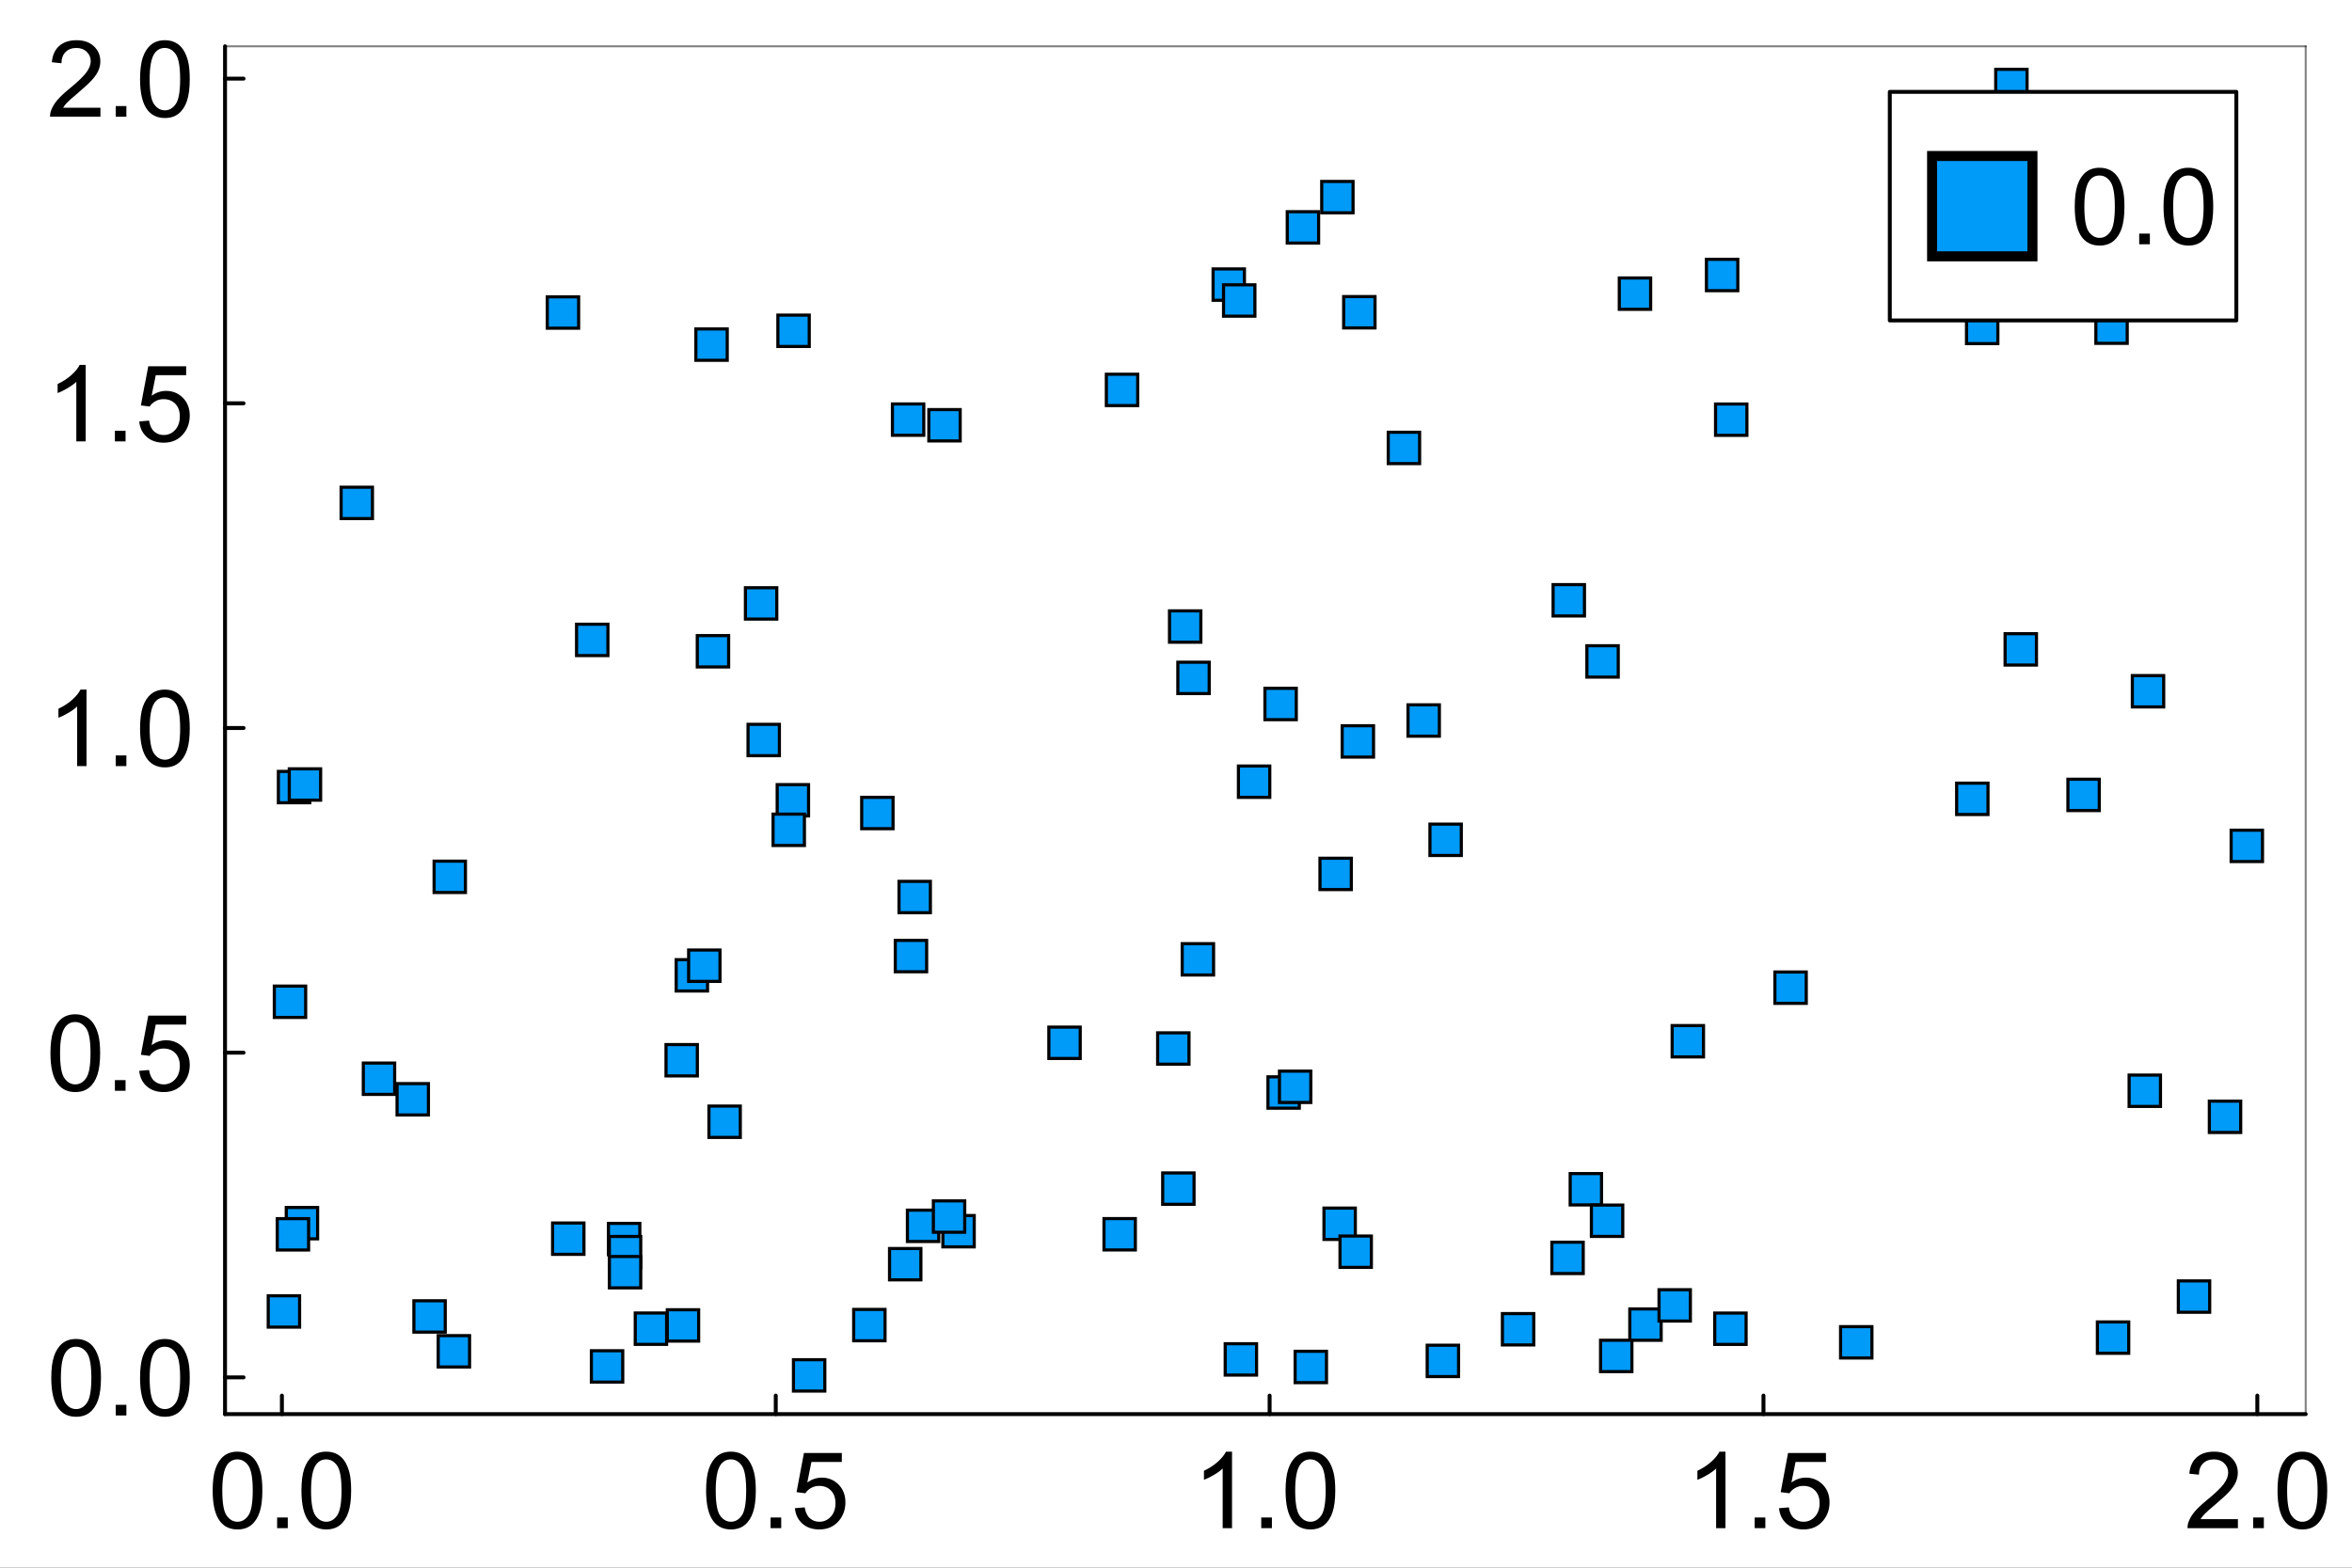 <?xml version="1.0" encoding="utf-8"?>
<svg xmlns="http://www.w3.org/2000/svg" xmlns:xlink="http://www.w3.org/1999/xlink" width="600" height="400" viewBox="0 0 2400 1600">
<rect x="0" y="0" width="2400" height="1600" fill="#333333" stroke="none"/>
<defs>
  <clipPath id="clip410">
    <rect x="0" y="0" width="2400" height="1600"/>
  </clipPath>
</defs>
<path clip-path="url(#clip410)" d="M0 1600 L2400 1600 L2400 8.88178e-14 L0 8.88178e-14  Z" fill="#ffffff" fill-rule="evenodd" fill-opacity="1"/>
<defs>
  <clipPath id="clip411">
    <rect x="480" y="0" width="1681" height="1600"/>
  </clipPath>
</defs>
<path clip-path="url(#clip410)" d="M229.623 1443.25 L2352.76 1443.25 L2352.76 47.244 L229.623 47.244  Z" fill="#ffffff" fill-rule="evenodd" fill-opacity="1"/>
<defs>
  <clipPath id="clip412">
    <rect x="229" y="47" width="2124" height="1397"/>
  </clipPath>
</defs>
<polyline clip-path="url(#clip410)" style="stroke:#000000; stroke-linecap:round; stroke-linejoin:round; stroke-width:4; stroke-opacity:1; fill:none" points="229.623,1443.25 2352.76,1443.25 "/>
<polyline clip-path="url(#clip410)" style="stroke:#000000; stroke-linecap:round; stroke-linejoin:round; stroke-width:2; stroke-opacity:0.5; fill:none" points="229.623,47.244 2352.76,47.244 "/>
<polyline clip-path="url(#clip410)" style="stroke:#000000; stroke-linecap:round; stroke-linejoin:round; stroke-width:4; stroke-opacity:1; fill:none" points="287.658,1443.25 287.658,1424.35 "/>
<polyline clip-path="url(#clip410)" style="stroke:#000000; stroke-linecap:round; stroke-linejoin:round; stroke-width:4; stroke-opacity:1; fill:none" points="791.592,1443.25 791.592,1424.35 "/>
<polyline clip-path="url(#clip410)" style="stroke:#000000; stroke-linecap:round; stroke-linejoin:round; stroke-width:4; stroke-opacity:1; fill:none" points="1295.53,1443.25 1295.53,1424.35 "/>
<polyline clip-path="url(#clip410)" style="stroke:#000000; stroke-linecap:round; stroke-linejoin:round; stroke-width:4; stroke-opacity:1; fill:none" points="1799.46,1443.25 1799.46,1424.35 "/>
<polyline clip-path="url(#clip410)" style="stroke:#000000; stroke-linecap:round; stroke-linejoin:round; stroke-width:4; stroke-opacity:1; fill:none" points="2303.39,1443.25 2303.39,1424.35 "/>
<path clip-path="url(#clip410)" d="M217.006 1521.3 Q217.006 1507.51 219.817 1499.13 Q222.681 1490.69 228.251 1486.13 Q233.873 1481.57 242.36 1481.57 Q248.619 1481.57 253.34 1484.12 Q258.061 1486.61 261.137 1491.38 Q264.213 1496.1 265.964 1502.95 Q267.714 1509.74 267.714 1521.3 Q267.714 1534.98 264.903 1543.42 Q262.092 1551.8 256.469 1556.41 Q250.9 1560.97 242.36 1560.97 Q231.115 1560.97 224.697 1552.91 Q217.006 1543.2 217.006 1521.3 M226.819 1521.3 Q226.819 1540.45 231.274 1546.81 Q235.783 1553.12 242.36 1553.12 Q248.937 1553.12 253.393 1546.76 Q257.901 1540.39 257.901 1521.3 Q257.901 1502.1 253.393 1495.78 Q248.937 1489.47 242.254 1489.47 Q235.677 1489.47 231.752 1495.04 Q226.819 1502.15 226.819 1521.3 Z" fill="#000000" fill-rule="nonzero" fill-opacity="1" /><path clip-path="url(#clip410)" d="M282.778 1559.65 L282.778 1548.77 L293.652 1548.77 L293.652 1559.65 L282.778 1559.65 Z" fill="#000000" fill-rule="nonzero" fill-opacity="1" /><path clip-path="url(#clip410)" d="M307.602 1521.3 Q307.602 1507.51 310.413 1499.13 Q313.278 1490.69 318.847 1486.13 Q324.47 1481.57 332.956 1481.57 Q339.215 1481.57 343.936 1484.12 Q348.657 1486.61 351.733 1491.38 Q354.81 1496.1 356.56 1502.95 Q358.31 1509.74 358.31 1521.3 Q358.31 1534.98 355.499 1543.42 Q352.688 1551.8 347.066 1556.41 Q341.496 1560.97 332.956 1560.97 Q321.711 1560.97 315.293 1552.91 Q307.602 1543.2 307.602 1521.3 M317.415 1521.3 Q317.415 1540.45 321.87 1546.81 Q326.379 1553.12 332.956 1553.12 Q339.534 1553.12 343.989 1546.76 Q348.498 1540.39 348.498 1521.3 Q348.498 1502.1 343.989 1495.78 Q339.534 1489.47 332.85 1489.47 Q326.273 1489.47 322.348 1495.04 Q317.415 1502.15 317.415 1521.3 Z" fill="#000000" fill-rule="nonzero" fill-opacity="1" /><path clip-path="url(#clip410)" d="M720.515 1521.3 Q720.515 1507.51 723.326 1499.13 Q726.191 1490.69 731.76 1486.13 Q737.383 1481.57 745.869 1481.57 Q752.128 1481.57 756.849 1484.12 Q761.57 1486.61 764.646 1491.38 Q767.723 1496.1 769.473 1502.95 Q771.224 1509.74 771.224 1521.3 Q771.224 1534.98 768.412 1543.42 Q765.601 1551.8 759.979 1556.41 Q754.409 1560.97 745.869 1560.97 Q734.624 1560.97 728.206 1552.91 Q720.515 1543.2 720.515 1521.3 M730.328 1521.3 Q730.328 1540.45 734.783 1546.81 Q739.292 1553.12 745.869 1553.12 Q752.447 1553.12 756.902 1546.76 Q761.411 1540.39 761.411 1521.3 Q761.411 1502.1 756.902 1495.78 Q752.447 1489.47 745.763 1489.47 Q739.186 1489.47 735.261 1495.04 Q730.328 1502.15 730.328 1521.3 Z" fill="#000000" fill-rule="nonzero" fill-opacity="1" /><path clip-path="url(#clip410)" d="M786.288 1559.65 L786.288 1548.77 L797.161 1548.77 L797.161 1559.65 L786.288 1559.65 Z" fill="#000000" fill-rule="nonzero" fill-opacity="1" /><path clip-path="url(#clip410)" d="M811.111 1539.28 L821.136 1538.43 Q822.25 1545.75 826.281 1549.46 Q830.366 1553.12 836.094 1553.12 Q842.99 1553.12 847.764 1547.93 Q852.537 1542.73 852.537 1534.13 Q852.537 1525.97 847.923 1521.25 Q843.361 1516.52 835.935 1516.52 Q831.32 1516.52 827.607 1518.65 Q823.895 1520.71 821.773 1524.06 L812.809 1522.89 L820.341 1482.95 L859.008 1482.95 L859.008 1492.07 L827.979 1492.07 L823.788 1512.97 Q830.79 1508.09 838.481 1508.09 Q848.665 1508.09 855.667 1515.15 Q862.668 1522.2 862.668 1533.29 Q862.668 1543.84 856.516 1551.53 Q849.037 1560.97 836.094 1560.97 Q825.486 1560.97 818.749 1555.03 Q812.066 1549.09 811.111 1539.28 Z" fill="#000000" fill-rule="nonzero" fill-opacity="1" /><path clip-path="url(#clip410)" d="M1257.18 1559.65 L1247.63 1559.65 L1247.63 1498.81 Q1244.18 1502.1 1238.56 1505.39 Q1232.99 1508.67 1228.53 1510.32 L1228.53 1501.09 Q1236.54 1497.32 1242.54 1491.97 Q1248.53 1486.61 1251.02 1481.57 L1257.18 1481.57 L1257.18 1559.65 Z" fill="#000000" fill-rule="nonzero" fill-opacity="1" /><path clip-path="url(#clip410)" d="M1286.99 1559.65 L1286.99 1548.77 L1297.86 1548.77 L1297.86 1559.65 L1286.99 1559.65 Z" fill="#000000" fill-rule="nonzero" fill-opacity="1" /><path clip-path="url(#clip410)" d="M1311.81 1521.3 Q1311.81 1507.51 1314.62 1499.13 Q1317.48 1490.69 1323.05 1486.13 Q1328.68 1481.57 1337.16 1481.57 Q1343.42 1481.57 1348.14 1484.12 Q1352.86 1486.61 1355.94 1491.38 Q1359.02 1496.1 1360.77 1502.95 Q1362.52 1509.74 1362.52 1521.3 Q1362.52 1534.98 1359.71 1543.42 Q1356.9 1551.8 1351.27 1556.41 Q1345.7 1560.97 1337.16 1560.97 Q1325.92 1560.97 1319.5 1552.91 Q1311.81 1543.2 1311.81 1521.3 M1321.62 1521.3 Q1321.62 1540.45 1326.08 1546.81 Q1330.59 1553.12 1337.16 1553.12 Q1343.74 1553.12 1348.2 1546.76 Q1352.7 1540.39 1352.7 1521.3 Q1352.7 1502.1 1348.2 1495.78 Q1343.74 1489.47 1337.06 1489.47 Q1330.48 1489.47 1326.56 1495.04 Q1321.62 1502.15 1321.62 1521.3 Z" fill="#000000" fill-rule="nonzero" fill-opacity="1" /><path clip-path="url(#clip410)" d="M1760.68 1559.65 L1751.14 1559.65 L1751.14 1498.81 Q1747.69 1502.1 1742.07 1505.39 Q1736.5 1508.67 1732.04 1510.32 L1732.04 1501.09 Q1740.05 1497.32 1746.05 1491.97 Q1752.04 1486.61 1754.53 1481.57 L1760.68 1481.57 L1760.68 1559.65 Z" fill="#000000" fill-rule="nonzero" fill-opacity="1" /><path clip-path="url(#clip410)" d="M1790.49 1559.65 L1790.49 1548.77 L1801.37 1548.77 L1801.37 1559.65 L1790.49 1559.65 Z" fill="#000000" fill-rule="nonzero" fill-opacity="1" /><path clip-path="url(#clip410)" d="M1815.32 1539.28 L1825.34 1538.43 Q1826.46 1545.75 1830.49 1549.46 Q1834.57 1553.12 1840.3 1553.12 Q1847.2 1553.12 1851.97 1547.93 Q1856.74 1542.73 1856.74 1534.13 Q1856.74 1525.97 1852.13 1521.25 Q1847.57 1516.52 1840.14 1516.52 Q1835.53 1516.52 1831.81 1518.65 Q1828.1 1520.71 1825.98 1524.06 L1817.02 1522.89 L1824.55 1482.95 L1863.22 1482.95 L1863.22 1492.07 L1832.19 1492.07 L1828 1512.97 Q1835 1508.09 1842.69 1508.09 Q1852.87 1508.09 1859.87 1515.15 Q1866.88 1522.2 1866.88 1533.29 Q1866.88 1543.84 1860.72 1551.53 Q1853.24 1560.97 1840.3 1560.97 Q1829.69 1560.97 1822.96 1555.03 Q1816.27 1549.09 1815.32 1539.28 Z" fill="#000000" fill-rule="nonzero" fill-opacity="1" /><path clip-path="url(#clip410)" d="M2283.58 1550.47 L2283.58 1559.65 L2232.18 1559.65 Q2232.08 1556.2 2233.3 1553.02 Q2235.26 1547.77 2239.56 1542.67 Q2243.91 1537.58 2252.07 1530.9 Q2264.75 1520.5 2269.21 1514.46 Q2273.66 1508.36 2273.66 1502.95 Q2273.66 1497.27 2269.58 1493.4 Q2265.55 1489.47 2259.02 1489.47 Q2252.13 1489.47 2247.99 1493.61 Q2243.85 1497.75 2243.8 1505.07 L2233.99 1504.06 Q2234.99 1493.08 2241.57 1487.35 Q2248.15 1481.57 2259.23 1481.57 Q2270.43 1481.57 2276.95 1487.78 Q2283.48 1493.98 2283.48 1503.16 Q2283.48 1507.83 2281.57 1512.33 Q2279.66 1516.84 2275.2 1521.83 Q2270.8 1526.81 2260.51 1535.51 Q2251.91 1542.73 2249.47 1545.33 Q2247.04 1547.87 2245.44 1550.47 L2283.58 1550.47 Z" fill="#000000" fill-rule="nonzero" fill-opacity="1" /><path clip-path="url(#clip410)" d="M2299.18 1559.65 L2299.18 1548.77 L2310.05 1548.77 L2310.05 1559.65 L2299.18 1559.65 Z" fill="#000000" fill-rule="nonzero" fill-opacity="1" /><path clip-path="url(#clip410)" d="M2324 1521.3 Q2324 1507.51 2326.81 1499.13 Q2329.67 1490.69 2335.24 1486.13 Q2340.87 1481.57 2349.35 1481.57 Q2355.61 1481.57 2360.33 1484.12 Q2365.05 1486.61 2368.13 1491.38 Q2371.21 1496.1 2372.96 1502.95 Q2374.71 1509.74 2374.71 1521.3 Q2374.71 1534.98 2371.9 1543.42 Q2369.09 1551.8 2363.46 1556.41 Q2357.89 1560.97 2349.35 1560.97 Q2338.11 1560.97 2331.69 1552.91 Q2324 1543.2 2324 1521.3 M2333.81 1521.3 Q2333.81 1540.45 2338.27 1546.81 Q2342.78 1553.12 2349.35 1553.12 Q2355.93 1553.12 2360.39 1546.76 Q2364.9 1540.39 2364.9 1521.3 Q2364.9 1502.1 2360.39 1495.78 Q2355.93 1489.47 2349.25 1489.47 Q2342.67 1489.47 2338.75 1495.04 Q2333.81 1502.15 2333.81 1521.3 Z" fill="#000000" fill-rule="nonzero" fill-opacity="1" /><polyline clip-path="url(#clip410)" style="stroke:#000000; stroke-linecap:round; stroke-linejoin:round; stroke-width:4; stroke-opacity:1; fill:none" points="229.623,1443.25 229.623,47.244 "/>
<polyline clip-path="url(#clip410)" style="stroke:#000000; stroke-linecap:round; stroke-linejoin:round; stroke-width:2; stroke-opacity:0.5; fill:none" points="2352.76,1443.25 2352.76,47.244 "/>
<polyline clip-path="url(#clip410)" style="stroke:#000000; stroke-linecap:round; stroke-linejoin:round; stroke-width:4; stroke-opacity:1; fill:none" points="229.623,1405.76 248.52,1405.76 "/>
<polyline clip-path="url(#clip410)" style="stroke:#000000; stroke-linecap:round; stroke-linejoin:round; stroke-width:4; stroke-opacity:1; fill:none" points="229.623,1074.38 248.52,1074.38 "/>
<polyline clip-path="url(#clip410)" style="stroke:#000000; stroke-linecap:round; stroke-linejoin:round; stroke-width:4; stroke-opacity:1; fill:none" points="229.623,743.005 248.52,743.005 "/>
<polyline clip-path="url(#clip410)" style="stroke:#000000; stroke-linecap:round; stroke-linejoin:round; stroke-width:4; stroke-opacity:1; fill:none" points="229.623,411.626 248.52,411.626 "/>
<polyline clip-path="url(#clip410)" style="stroke:#000000; stroke-linecap:round; stroke-linejoin:round; stroke-width:4; stroke-opacity:1; fill:none" points="229.623,80.247 248.52,80.247 "/>
<path clip-path="url(#clip410)" d="M52.318 1406.29 Q52.318 1392.5 55.129 1384.12 Q57.994 1375.69 63.563 1371.13 Q69.186 1366.57 77.672 1366.57 Q83.931 1366.57 88.652 1369.11 Q93.373 1371.6 96.449 1376.38 Q99.526 1381.1 101.276 1387.94 Q103.027 1394.73 103.027 1406.29 Q103.027 1419.98 100.215 1428.41 Q97.404 1436.79 91.782 1441.41 Q86.212 1445.97 77.672 1445.97 Q66.427 1445.97 60.009 1437.91 Q52.318 1428.2 52.318 1406.29 M62.131 1406.29 Q62.131 1425.44 66.587 1431.81 Q71.095 1438.12 77.672 1438.12 Q84.25 1438.12 88.705 1431.75 Q93.214 1425.39 93.214 1406.29 Q93.214 1387.09 88.705 1380.78 Q84.25 1374.47 77.566 1374.47 Q70.989 1374.47 67.064 1380.04 Q62.131 1387.15 62.131 1406.29 Z" fill="#000000" fill-rule="nonzero" fill-opacity="1" /><path clip-path="url(#clip410)" d="M118.091 1444.64 L118.091 1433.77 L128.964 1433.77 L128.964 1444.64 L118.091 1444.64 Z" fill="#000000" fill-rule="nonzero" fill-opacity="1" /><path clip-path="url(#clip410)" d="M142.914 1406.29 Q142.914 1392.5 145.726 1384.12 Q148.59 1375.69 154.159 1371.13 Q159.782 1366.57 168.269 1366.57 Q174.528 1366.57 179.248 1369.11 Q183.969 1371.6 187.046 1376.38 Q190.122 1381.1 191.872 1387.94 Q193.623 1394.73 193.623 1406.29 Q193.623 1419.98 190.812 1428.41 Q188 1436.79 182.378 1441.41 Q176.808 1445.97 168.269 1445.97 Q157.024 1445.97 150.606 1437.91 Q142.914 1428.2 142.914 1406.29 M152.727 1406.29 Q152.727 1425.44 157.183 1431.81 Q161.691 1438.12 168.269 1438.12 Q174.846 1438.12 179.301 1431.75 Q183.81 1425.39 183.81 1406.29 Q183.81 1387.09 179.301 1380.78 Q174.846 1374.47 168.163 1374.47 Q161.585 1374.47 157.66 1380.04 Q152.727 1387.15 152.727 1406.29 Z" fill="#000000" fill-rule="nonzero" fill-opacity="1" /><path clip-path="url(#clip410)" d="M51.469 1074.91 Q51.469 1061.12 54.281 1052.74 Q57.145 1044.31 62.715 1039.75 Q68.337 1035.19 76.824 1035.19 Q83.083 1035.19 87.803 1037.73 Q92.524 1040.22 95.601 1045 Q98.677 1049.72 100.428 1056.56 Q102.178 1063.35 102.178 1074.91 Q102.178 1088.6 99.367 1097.03 Q96.555 1105.41 90.933 1110.03 Q85.364 1114.59 76.824 1114.59 Q65.579 1114.59 59.161 1106.53 Q51.469 1096.82 51.469 1074.91 M61.282 1074.91 Q61.282 1094.06 65.738 1100.43 Q70.246 1106.74 76.824 1106.74 Q83.401 1106.74 87.856 1100.37 Q92.365 1094.01 92.365 1074.91 Q92.365 1055.71 87.856 1049.4 Q83.401 1043.09 76.718 1043.09 Q70.14 1043.09 66.215 1048.66 Q61.282 1055.77 61.282 1074.91 Z" fill="#000000" fill-rule="nonzero" fill-opacity="1" /><path clip-path="url(#clip410)" d="M117.242 1113.26 L117.242 1102.39 L128.116 1102.39 L128.116 1113.26 L117.242 1113.26 Z" fill="#000000" fill-rule="nonzero" fill-opacity="1" /><path clip-path="url(#clip410)" d="M142.066 1092.9 L152.091 1092.05 Q153.205 1099.37 157.236 1103.08 Q161.32 1106.74 167.049 1106.74 Q173.944 1106.74 178.718 1101.54 Q183.492 1096.34 183.492 1087.75 Q183.492 1079.58 178.877 1074.86 Q174.315 1070.14 166.89 1070.14 Q162.275 1070.14 158.562 1072.26 Q154.849 1074.33 152.727 1077.67 L143.763 1076.51 L151.295 1036.57 L189.963 1036.57 L189.963 1045.69 L158.933 1045.69 L154.743 1066.59 Q161.744 1061.71 169.436 1061.71 Q179.62 1061.71 186.621 1068.76 Q193.623 1075.82 193.623 1086.9 Q193.623 1097.46 187.47 1105.15 Q179.991 1114.59 167.049 1114.59 Q156.44 1114.59 149.704 1108.65 Q143.021 1102.71 142.066 1092.9 Z" fill="#000000" fill-rule="nonzero" fill-opacity="1" /><path clip-path="url(#clip410)" d="M88.281 781.885 L78.733 781.885 L78.733 721.046 Q75.285 724.334 69.663 727.623 Q64.094 730.911 59.638 732.556 L59.638 723.326 Q67.647 719.56 73.641 714.203 Q79.635 708.846 82.128 703.807 L88.281 703.807 L88.281 781.885 Z" fill="#000000" fill-rule="nonzero" fill-opacity="1" /><path clip-path="url(#clip410)" d="M118.091 781.885 L118.091 771.011 L128.964 771.011 L128.964 781.885 L118.091 781.885 Z" fill="#000000" fill-rule="nonzero" fill-opacity="1" /><path clip-path="url(#clip410)" d="M142.914 743.535 Q142.914 729.744 145.726 721.364 Q148.59 712.93 154.159 708.368 Q159.782 703.807 168.269 703.807 Q174.528 703.807 179.248 706.353 Q183.969 708.846 187.046 713.62 Q190.122 718.34 191.872 725.183 Q193.623 731.972 193.623 743.535 Q193.623 757.22 190.812 765.654 Q188 774.035 182.378 778.649 Q176.808 783.211 168.269 783.211 Q157.024 783.211 150.606 775.149 Q142.914 765.442 142.914 743.535 M152.727 743.535 Q152.727 762.684 157.183 769.049 Q161.691 775.361 168.269 775.361 Q174.846 775.361 179.301 768.996 Q183.81 762.631 183.81 743.535 Q183.81 724.334 179.301 718.022 Q174.846 711.71 168.163 711.71 Q161.585 711.71 157.66 717.28 Q152.727 724.387 152.727 743.535 Z" fill="#000000" fill-rule="nonzero" fill-opacity="1" /><path clip-path="url(#clip410)" d="M87.432 450.506 L77.885 450.506 L77.885 389.666 Q74.437 392.955 68.814 396.244 Q63.245 399.532 58.789 401.176 L58.789 391.947 Q66.799 388.181 72.793 382.824 Q78.786 377.467 81.279 372.428 L87.432 372.428 L87.432 450.506 Z" fill="#000000" fill-rule="nonzero" fill-opacity="1" /><path clip-path="url(#clip410)" d="M117.242 450.506 L117.242 439.632 L128.116 439.632 L128.116 450.506 L117.242 450.506 Z" fill="#000000" fill-rule="nonzero" fill-opacity="1" /><path clip-path="url(#clip410)" d="M142.066 430.138 L152.091 429.289 Q153.205 436.609 157.236 440.322 Q161.32 443.982 167.049 443.982 Q173.944 443.982 178.718 438.783 Q183.492 433.585 183.492 424.992 Q183.492 416.824 178.877 412.103 Q174.315 407.382 166.89 407.382 Q162.275 407.382 158.562 409.504 Q154.849 411.573 152.727 414.914 L143.763 413.748 L151.295 373.807 L189.963 373.807 L189.963 382.93 L158.933 382.93 L154.743 403.829 Q161.744 398.949 169.436 398.949 Q179.62 398.949 186.621 406.003 Q193.623 413.058 193.623 424.144 Q193.623 434.699 187.47 442.39 Q179.991 451.832 167.049 451.832 Q156.44 451.832 149.704 445.891 Q143.021 439.95 142.066 430.138 Z" fill="#000000" fill-rule="nonzero" fill-opacity="1" /><path clip-path="url(#clip410)" d="M102.496 109.95 L102.496 119.127 L51.098 119.127 Q50.992 115.679 52.212 112.496 Q54.175 107.245 58.471 102.153 Q62.821 97.061 70.989 90.378 Q83.666 79.981 88.122 73.935 Q92.577 67.835 92.577 62.424 Q92.577 56.749 88.493 52.877 Q84.462 48.952 77.938 48.952 Q71.042 48.952 66.905 53.089 Q62.767 57.226 62.715 64.546 L52.902 63.538 Q53.91 52.559 60.487 46.83 Q67.064 41.048 78.15 41.048 Q89.342 41.048 95.866 47.254 Q102.39 53.46 102.39 62.637 Q102.39 67.304 100.481 71.813 Q98.571 76.322 94.115 81.308 Q89.713 86.293 79.423 94.992 Q70.83 102.206 68.39 104.805 Q65.95 107.351 64.359 109.95 L102.496 109.95 Z" fill="#000000" fill-rule="nonzero" fill-opacity="1" /><path clip-path="url(#clip410)" d="M118.091 119.127 L118.091 108.253 L128.964 108.253 L128.964 119.127 L118.091 119.127 Z" fill="#000000" fill-rule="nonzero" fill-opacity="1" /><path clip-path="url(#clip410)" d="M142.914 80.777 Q142.914 66.986 145.726 58.605 Q148.59 50.172 154.159 45.61 Q159.782 41.048 168.269 41.048 Q174.528 41.048 179.248 43.594 Q183.969 46.087 187.046 50.861 Q190.122 55.582 191.872 62.424 Q193.623 69.214 193.623 80.777 Q193.623 94.462 190.812 102.896 Q188 111.276 182.378 115.891 Q176.808 120.453 168.269 120.453 Q157.024 120.453 150.606 112.39 Q142.914 102.683 142.914 80.777 M152.727 80.777 Q152.727 99.925 157.183 106.29 Q161.691 112.602 168.269 112.602 Q174.846 112.602 179.301 106.237 Q183.81 99.872 183.81 80.777 Q183.81 61.576 179.301 55.264 Q174.846 48.952 168.163 48.952 Q161.585 48.952 157.66 54.521 Q152.727 61.629 152.727 80.777 Z" fill="#000000" fill-rule="nonzero" fill-opacity="1" /><path clip-path="url(#clip412)" d="M1126.52 1243.71 L1126.52 1275.71 L1158.52 1275.71 L1158.52 1243.71 L1126.52 1243.71 Z" fill="#009af9" fill-rule="evenodd" fill-opacity="1" stroke="#000000" stroke-opacity="1" stroke-width="3.2"/>
<path clip-path="url(#clip412)" d="M1293.83 1099.03 L1293.83 1131.03 L1325.83 1131.03 L1325.83 1099.03 L1293.83 1099.03 Z" fill="#009af9" fill-rule="evenodd" fill-opacity="1" stroke="#000000" stroke-opacity="1" stroke-width="3.2"/>
<path clip-path="url(#clip412)" d="M422.334 1327.58 L422.334 1359.58 L454.334 1359.58 L454.334 1327.58 L422.334 1327.58 Z" fill="#009af9" fill-rule="evenodd" fill-opacity="1" stroke="#000000" stroke-opacity="1" stroke-width="3.2"/>
<path clip-path="url(#clip412)" d="M1663.06 1335.91 L1663.06 1367.91 L1695.06 1367.91 L1695.06 1335.91 L1663.06 1335.91 Z" fill="#009af9" fill-rule="evenodd" fill-opacity="1" stroke="#000000" stroke-opacity="1" stroke-width="3.2"/>
<path clip-path="url(#clip412)" d="M1633.21 1367.88 L1633.21 1399.88 L1665.21 1399.88 L1665.21 1367.88 L1633.21 1367.88 Z" fill="#009af9" fill-rule="evenodd" fill-opacity="1" stroke="#000000" stroke-opacity="1" stroke-width="3.2"/>
<path clip-path="url(#clip412)" d="M603.451 1378.58 L603.451 1410.58 L635.451 1410.58 L635.451 1378.58 L603.451 1378.58 Z" fill="#009af9" fill-rule="evenodd" fill-opacity="1" stroke="#000000" stroke-opacity="1" stroke-width="3.2"/>
<path clip-path="url(#clip412)" d="M1706.27 1046.71 L1706.27 1078.71 L1738.27 1078.71 L1738.27 1046.71 L1706.27 1046.71 Z" fill="#009af9" fill-rule="evenodd" fill-opacity="1" stroke="#000000" stroke-opacity="1" stroke-width="3.2"/>
<path clip-path="url(#clip412)" d="M1350.99 1232.98 L1350.99 1264.98 L1382.99 1264.98 L1382.99 1232.98 L1350.99 1232.98 Z" fill="#009af9" fill-rule="evenodd" fill-opacity="1" stroke="#000000" stroke-opacity="1" stroke-width="3.2"/>
<path clip-path="url(#clip412)" d="M1369.56 740.699 L1369.56 772.699 L1401.56 772.699 L1401.56 740.699 L1369.56 740.699 Z" fill="#009af9" fill-rule="evenodd" fill-opacity="1" stroke="#000000" stroke-opacity="1" stroke-width="3.2"/>
<path clip-path="url(#clip412)" d="M1186.41 1197.11 L1186.41 1229.11 L1218.41 1229.11 L1218.41 1197.11 L1186.41 1197.11 Z" fill="#009af9" fill-rule="evenodd" fill-opacity="1" stroke="#000000" stroke-opacity="1" stroke-width="3.2"/>
<path clip-path="url(#clip412)" d="M1348.68 185.181 L1348.68 217.181 L1380.68 217.181 L1380.68 185.181 L1348.68 185.181 Z" fill="#009af9" fill-rule="evenodd" fill-opacity="1" stroke="#000000" stroke-opacity="1" stroke-width="3.2"/>
<path clip-path="url(#clip412)" d="M648.216 1340.07 L648.216 1372.07 L680.216 1372.07 L680.216 1340.07 L648.216 1340.07 Z" fill="#009af9" fill-rule="evenodd" fill-opacity="1" stroke="#000000" stroke-opacity="1" stroke-width="3.2"/>
<path clip-path="url(#clip412)" d="M793.051 800.783 L793.051 832.783 L825.051 832.783 L825.051 800.783 L793.051 800.783 Z" fill="#009af9" fill-rule="evenodd" fill-opacity="1" stroke="#000000" stroke-opacity="1" stroke-width="3.2"/>
<path clip-path="url(#clip412)" d="M1584.8 596.663 L1584.8 628.663 L1616.8 628.663 L1616.8 596.663 L1584.8 596.663 Z" fill="#009af9" fill-rule="evenodd" fill-opacity="1" stroke="#000000" stroke-opacity="1" stroke-width="3.2"/>
<path clip-path="url(#clip412)" d="M1250.21 1371.42 L1250.21 1403.42 L1282.21 1403.42 L1282.21 1371.42 L1250.21 1371.42 Z" fill="#009af9" fill-rule="evenodd" fill-opacity="1" stroke="#000000" stroke-opacity="1" stroke-width="3.2"/>
<path clip-path="url(#clip412)" d="M1741.26 264.68 L1741.26 296.68 L1773.26 296.68 L1773.26 264.68 L1741.26 264.68 Z" fill="#009af9" fill-rule="evenodd" fill-opacity="1" stroke="#000000" stroke-opacity="1" stroke-width="3.2"/>
<path clip-path="url(#clip412)" d="M723.405 1128.87 L723.405 1160.87 L755.405 1160.87 L755.405 1128.87 L723.405 1128.87 Z" fill="#009af9" fill-rule="evenodd" fill-opacity="1" stroke="#000000" stroke-opacity="1" stroke-width="3.2"/>
<path clip-path="url(#clip412)" d="M1290.74 702.515 L1290.74 734.515 L1322.74 734.515 L1322.74 702.515 L1290.74 702.515 Z" fill="#009af9" fill-rule="evenodd" fill-opacity="1" stroke="#000000" stroke-opacity="1" stroke-width="3.2"/>
<path clip-path="url(#clip412)" d="M447.15 1363.16 L447.15 1395.16 L479.15 1395.16 L479.15 1363.16 L447.15 1363.16 Z" fill="#009af9" fill-rule="evenodd" fill-opacity="1" stroke="#000000" stroke-opacity="1" stroke-width="3.2"/>
<path clip-path="url(#clip412)" d="M1416.58 441.161 L1416.58 473.161 L1448.58 473.161 L1448.58 441.161 L1416.58 441.161 Z" fill="#009af9" fill-rule="evenodd" fill-opacity="1" stroke="#000000" stroke-opacity="1" stroke-width="3.2"/>
<path clip-path="url(#clip412)" d="M2046.02 646.755 L2046.02 678.755 L2078.02 678.755 L2078.02 646.755 L2046.02 646.755 Z" fill="#009af9" fill-rule="evenodd" fill-opacity="1" stroke="#000000" stroke-opacity="1" stroke-width="3.2"/>
<path clip-path="url(#clip412)" d="M1181.26 1054.12 L1181.26 1086.12 L1213.26 1086.12 L1213.26 1054.12 L1181.26 1054.12 Z" fill="#009af9" fill-rule="evenodd" fill-opacity="1" stroke="#000000" stroke-opacity="1" stroke-width="3.2"/>
<path clip-path="url(#clip412)" d="M563.865 1248.2 L563.865 1280.2 L595.865 1280.2 L595.865 1248.2 L563.865 1248.2 Z" fill="#009af9" fill-rule="evenodd" fill-opacity="1" stroke="#000000" stroke-opacity="1" stroke-width="3.2"/>
<path clip-path="url(#clip412)" d="M947.779 418.039 L947.779 450.039 L979.779 450.039 L979.779 418.039 L947.779 418.039 Z" fill="#009af9" fill-rule="evenodd" fill-opacity="1" stroke="#000000" stroke-opacity="1" stroke-width="3.2"/>
<path clip-path="url(#clip412)" d="M2110.12 795.282 L2110.12 827.282 L2142.12 827.282 L2142.12 795.282 L2110.12 795.282 Z" fill="#009af9" fill-rule="evenodd" fill-opacity="1" stroke="#000000" stroke-opacity="1" stroke-width="3.2"/>
<path clip-path="url(#clip412)" d="M2276.67 847.305 L2276.67 879.305 L2308.67 879.305 L2308.67 847.305 L2276.67 847.305 Z" fill="#009af9" fill-rule="evenodd" fill-opacity="1" stroke="#000000" stroke-opacity="1" stroke-width="3.2"/>
<path clip-path="url(#clip412)" d="M788.837 830.911 L788.837 862.911 L820.837 862.911 L820.837 830.911 L788.837 830.911 Z" fill="#009af9" fill-rule="evenodd" fill-opacity="1" stroke="#000000" stroke-opacity="1" stroke-width="3.2"/>
<path clip-path="url(#clip412)" d="M763.301 739.252 L763.301 771.252 L795.301 771.252 L795.301 739.252 L763.301 739.252 Z" fill="#009af9" fill-rule="evenodd" fill-opacity="1" stroke="#000000" stroke-opacity="1" stroke-width="3.2"/>
<path clip-path="url(#clip412)" d="M809.653 1387.74 L809.653 1419.74 L841.653 1419.74 L841.653 1387.74 L809.653 1387.74 Z" fill="#009af9" fill-rule="evenodd" fill-opacity="1" stroke="#000000" stroke-opacity="1" stroke-width="3.2"/>
<path clip-path="url(#clip412)" d="M1750.55 412.322 L1750.55 444.322 L1782.55 444.322 L1782.55 412.322 L1750.55 412.322 Z" fill="#009af9" fill-rule="evenodd" fill-opacity="1" stroke="#000000" stroke-opacity="1" stroke-width="3.2"/>
<path clip-path="url(#clip412)" d="M2055.75 234.43 L2055.75 266.43 L2087.75 266.43 L2087.75 234.43 L2055.75 234.43 Z" fill="#009af9" fill-rule="evenodd" fill-opacity="1" stroke="#000000" stroke-opacity="1" stroke-width="3.2"/>
<path clip-path="url(#clip412)" d="M1206.33 963.103 L1206.33 995.103 L1238.33 995.103 L1238.33 963.103 L1206.33 963.103 Z" fill="#009af9" fill-rule="evenodd" fill-opacity="1" stroke="#000000" stroke-opacity="1" stroke-width="3.2"/>
<path clip-path="url(#clip412)" d="M1263.69 781.807 L1263.69 813.807 L1295.69 813.807 L1295.69 781.807 L1263.69 781.807 Z" fill="#009af9" fill-rule="evenodd" fill-opacity="1" stroke="#000000" stroke-opacity="1" stroke-width="3.2"/>
<path clip-path="url(#clip412)" d="M1201.88 675.868 L1201.88 707.868 L1233.88 707.868 L1233.88 675.868 L1201.88 675.868 Z" fill="#009af9" fill-rule="evenodd" fill-opacity="1" stroke="#000000" stroke-opacity="1" stroke-width="3.2"/>
<path clip-path="url(#clip412)" d="M1313.52 216.065 L1313.52 248.065 L1345.52 248.065 L1345.52 216.065 L1313.52 216.065 Z" fill="#009af9" fill-rule="evenodd" fill-opacity="1" stroke="#000000" stroke-opacity="1" stroke-width="3.2"/>
<path clip-path="url(#clip412)" d="M2224.67 289.429 L2224.67 321.429 L2256.67 321.429 L2256.67 289.429 L2224.67 289.429 Z" fill="#009af9" fill-rule="evenodd" fill-opacity="1" stroke="#000000" stroke-opacity="1" stroke-width="3.2"/>
<path clip-path="url(#clip412)" d="M284.067 787.303 L284.067 819.303 L316.067 819.303 L316.067 787.303 L284.067 787.303 Z" fill="#009af9" fill-rule="evenodd" fill-opacity="1" stroke="#000000" stroke-opacity="1" stroke-width="3.2"/>
<path clip-path="url(#clip412)" d="M2222.79 1307.31 L2222.79 1339.31 L2254.79 1339.31 L2254.79 1307.31 L2222.79 1307.31 Z" fill="#009af9" fill-rule="evenodd" fill-opacity="1" stroke="#000000" stroke-opacity="1" stroke-width="3.2"/>
<path clip-path="url(#clip412)" d="M1533.07 1340.66 L1533.07 1372.66 L1565.07 1372.66 L1565.07 1340.66 L1533.07 1340.66 Z" fill="#009af9" fill-rule="evenodd" fill-opacity="1" stroke="#000000" stroke-opacity="1" stroke-width="3.2"/>
<path clip-path="url(#clip412)" d="M2254.43 1123.83 L2254.43 1155.83 L2286.43 1155.83 L2286.43 1123.83 L2254.43 1123.83 Z" fill="#009af9" fill-rule="evenodd" fill-opacity="1" stroke="#000000" stroke-opacity="1" stroke-width="3.2"/>
<path clip-path="url(#clip412)" d="M793.763 321.607 L793.763 353.607 L825.763 353.607 L825.763 321.607 L793.763 321.607 Z" fill="#009af9" fill-rule="evenodd" fill-opacity="1" stroke="#000000" stroke-opacity="1" stroke-width="3.2"/>
<path clip-path="url(#clip412)" d="M1128.93 381.953 L1128.93 413.953 L1160.93 413.953 L1160.93 381.953 L1128.93 381.953 Z" fill="#009af9" fill-rule="evenodd" fill-opacity="1" stroke="#000000" stroke-opacity="1" stroke-width="3.2"/>
<path clip-path="url(#clip412)" d="M689.981 979.436 L689.981 1011.44 L721.981 1011.44 L721.981 979.436 L689.981 979.436 Z" fill="#009af9" fill-rule="evenodd" fill-opacity="1" stroke="#000000" stroke-opacity="1" stroke-width="3.2"/>
<path clip-path="url(#clip412)" d="M1237.83 274.47 L1237.83 306.47 L1269.83 306.47 L1269.83 274.47 L1237.83 274.47 Z" fill="#009af9" fill-rule="evenodd" fill-opacity="1" stroke="#000000" stroke-opacity="1" stroke-width="3.2"/>
<path clip-path="url(#clip412)" d="M2138.64 318.413 L2138.64 350.413 L2170.64 350.413 L2170.64 318.413 L2138.64 318.413 Z" fill="#009af9" fill-rule="evenodd" fill-opacity="1" stroke="#000000" stroke-opacity="1" stroke-width="3.2"/>
<path clip-path="url(#clip412)" d="M879.272 813.772 L879.272 845.772 L911.272 845.772 L911.272 813.772 L879.272 813.772 Z" fill="#009af9" fill-rule="evenodd" fill-opacity="1" stroke="#000000" stroke-opacity="1" stroke-width="3.2"/>
<path clip-path="url(#clip412)" d="M588.328 637.094 L588.328 669.094 L620.328 669.094 L620.328 637.094 L588.328 637.094 Z" fill="#009af9" fill-rule="evenodd" fill-opacity="1" stroke="#000000" stroke-opacity="1" stroke-width="3.2"/>
<path clip-path="url(#clip412)" d="M2140.18 1349.19 L2140.18 1381.19 L2172.18 1381.19 L2172.18 1349.19 L2140.18 1349.19 Z" fill="#009af9" fill-rule="evenodd" fill-opacity="1" stroke="#000000" stroke-opacity="1" stroke-width="3.2"/>
<path clip-path="url(#clip412)" d="M1070.26 1048.29 L1070.26 1080.29 L1102.26 1080.29 L1102.26 1048.29 L1070.26 1048.29 Z" fill="#009af9" fill-rule="evenodd" fill-opacity="1" stroke="#000000" stroke-opacity="1" stroke-width="3.2"/>
<path clip-path="url(#clip412)" d="M2036.44 70.754 L2036.44 102.754 L2068.44 102.754 L2068.44 70.754 L2036.44 70.754 Z" fill="#009af9" fill-rule="evenodd" fill-opacity="1" stroke="#000000" stroke-opacity="1" stroke-width="3.2"/>
<path clip-path="url(#clip412)" d="M910.63 412.267 L910.63 444.267 L942.63 444.267 L942.63 412.267 L910.63 412.267 Z" fill="#009af9" fill-rule="evenodd" fill-opacity="1" stroke="#000000" stroke-opacity="1" stroke-width="3.2"/>
<path clip-path="url(#clip412)" d="M1459.12 841.11 L1459.12 873.11 L1491.12 873.11 L1491.12 841.11 L1459.12 841.11 Z" fill="#009af9" fill-rule="evenodd" fill-opacity="1" stroke="#000000" stroke-opacity="1" stroke-width="3.2"/>
<path clip-path="url(#clip412)" d="M1456.34 1372.95 L1456.34 1404.95 L1488.34 1404.95 L1488.34 1372.95 L1456.34 1372.95 Z" fill="#009af9" fill-rule="evenodd" fill-opacity="1" stroke="#000000" stroke-opacity="1" stroke-width="3.2"/>
<path clip-path="url(#clip412)" d="M295.174 784.667 L295.174 816.667 L327.174 816.667 L327.174 784.667 L295.174 784.667 Z" fill="#009af9" fill-rule="evenodd" fill-opacity="1" stroke="#000000" stroke-opacity="1" stroke-width="3.2"/>
<path clip-path="url(#clip412)" d="M1248.51 290.696 L1248.51 322.696 L1280.51 322.696 L1280.51 290.696 L1248.51 290.696 Z" fill="#009af9" fill-rule="evenodd" fill-opacity="1" stroke="#000000" stroke-opacity="1" stroke-width="3.2"/>
<path clip-path="url(#clip412)" d="M1193.37 623.455 L1193.37 655.455 L1225.37 655.455 L1225.37 623.455 L1193.37 623.455 Z" fill="#009af9" fill-rule="evenodd" fill-opacity="1" stroke="#000000" stroke-opacity="1" stroke-width="3.2"/>
<path clip-path="url(#clip412)" d="M620.876 1248.6 L620.876 1280.6 L652.876 1280.6 L652.876 1248.6 L620.876 1248.6 Z" fill="#009af9" fill-rule="evenodd" fill-opacity="1" stroke="#000000" stroke-opacity="1" stroke-width="3.2"/>
<path clip-path="url(#clip412)" d="M871.101 1336.41 L871.101 1368.41 L903.101 1368.41 L903.101 1336.41 L871.101 1336.41 Z" fill="#009af9" fill-rule="evenodd" fill-opacity="1" stroke="#000000" stroke-opacity="1" stroke-width="3.2"/>
<path clip-path="url(#clip412)" d="M442.95 878.904 L442.95 910.904 L474.95 910.904 L474.95 878.904 L442.95 878.904 Z" fill="#009af9" fill-rule="evenodd" fill-opacity="1" stroke="#000000" stroke-opacity="1" stroke-width="3.2"/>
<path clip-path="url(#clip412)" d="M1602.23 1197.78 L1602.23 1229.78 L1634.23 1229.78 L1634.23 1197.78 L1602.23 1197.78 Z" fill="#009af9" fill-rule="evenodd" fill-opacity="1" stroke="#000000" stroke-opacity="1" stroke-width="3.2"/>
<path clip-path="url(#clip412)" d="M348.061 497.278 L348.061 529.278 L380.061 529.278 L380.061 497.278 L348.061 497.278 Z" fill="#009af9" fill-rule="evenodd" fill-opacity="1" stroke="#000000" stroke-opacity="1" stroke-width="3.2"/>
<path clip-path="url(#clip412)" d="M702.692 969.616 L702.692 1001.62 L734.692 1001.62 L734.692 969.616 L702.692 969.616 Z" fill="#009af9" fill-rule="evenodd" fill-opacity="1" stroke="#000000" stroke-opacity="1" stroke-width="3.2"/>
<path clip-path="url(#clip412)" d="M2175.85 689.505 L2175.85 721.505 L2207.85 721.505 L2207.85 689.505 L2175.85 689.505 Z" fill="#009af9" fill-rule="evenodd" fill-opacity="1" stroke="#000000" stroke-opacity="1" stroke-width="3.2"/>
<path clip-path="url(#clip412)" d="M760.642 599.839 L760.642 631.839 L792.642 631.839 L792.642 599.839 L760.642 599.839 Z" fill="#009af9" fill-rule="evenodd" fill-opacity="1" stroke="#000000" stroke-opacity="1" stroke-width="3.2"/>
<path clip-path="url(#clip412)" d="M292.101 1232.38 L292.101 1264.38 L324.101 1264.38 L324.101 1232.38 L292.101 1232.38 Z" fill="#009af9" fill-rule="evenodd" fill-opacity="1" stroke="#000000" stroke-opacity="1" stroke-width="3.2"/>
<path clip-path="url(#clip412)" d="M1652.34 283.698 L1652.34 315.698 L1684.34 315.698 L1684.34 283.698 L1652.34 283.698 Z" fill="#009af9" fill-rule="evenodd" fill-opacity="1" stroke="#000000" stroke-opacity="1" stroke-width="3.2"/>
<path clip-path="url(#clip412)" d="M1321.56 1379.14 L1321.56 1411.14 L1353.56 1411.14 L1353.56 1379.14 L1321.56 1379.14 Z" fill="#009af9" fill-rule="evenodd" fill-opacity="1" stroke="#000000" stroke-opacity="1" stroke-width="3.2"/>
<path clip-path="url(#clip412)" d="M405.172 1105.94 L405.172 1137.94 L437.172 1137.94 L437.172 1105.94 L405.172 1105.94 Z" fill="#009af9" fill-rule="evenodd" fill-opacity="1" stroke="#000000" stroke-opacity="1" stroke-width="3.2"/>
<path clip-path="url(#clip412)" d="M1436.74 719.355 L1436.74 751.355 L1468.74 751.355 L1468.74 719.355 L1436.74 719.355 Z" fill="#009af9" fill-rule="evenodd" fill-opacity="1" stroke="#000000" stroke-opacity="1" stroke-width="3.2"/>
<path clip-path="url(#clip412)" d="M1811.11 992.031 L1811.11 1024.03 L1843.11 1024.03 L1843.11 992.031 L1811.11 992.031 Z" fill="#009af9" fill-rule="evenodd" fill-opacity="1" stroke="#000000" stroke-opacity="1" stroke-width="3.2"/>
<path clip-path="url(#clip412)" d="M1305.57 1093.22 L1305.57 1125.22 L1337.57 1125.22 L1337.57 1093.22 L1305.57 1093.22 Z" fill="#009af9" fill-rule="evenodd" fill-opacity="1" stroke="#000000" stroke-opacity="1" stroke-width="3.2"/>
<path clip-path="url(#clip412)" d="M925.925 1235.09 L925.925 1267.09 L957.925 1267.09 L957.925 1235.09 L925.925 1235.09 Z" fill="#009af9" fill-rule="evenodd" fill-opacity="1" stroke="#000000" stroke-opacity="1" stroke-width="3.2"/>
<path clip-path="url(#clip412)" d="M1878.13 1353.98 L1878.13 1385.98 L1910.13 1385.98 L1910.13 1353.98 L1878.13 1353.98 Z" fill="#009af9" fill-rule="evenodd" fill-opacity="1" stroke="#000000" stroke-opacity="1" stroke-width="3.2"/>
<path clip-path="url(#clip412)" d="M962.107 1240.58 L962.107 1272.58 L994.107 1272.58 L994.107 1240.58 L962.107 1240.58 Z" fill="#009af9" fill-rule="evenodd" fill-opacity="1" stroke="#000000" stroke-opacity="1" stroke-width="3.2"/>
<path clip-path="url(#clip412)" d="M917.37 899.532 L917.37 931.532 L949.37 931.532 L949.37 899.532 L917.37 899.532 Z" fill="#009af9" fill-rule="evenodd" fill-opacity="1" stroke="#000000" stroke-opacity="1" stroke-width="3.2"/>
<path clip-path="url(#clip412)" d="M2006.64 318.698 L2006.64 350.698 L2038.64 350.698 L2038.64 318.698 L2006.64 318.698 Z" fill="#009af9" fill-rule="evenodd" fill-opacity="1" stroke="#000000" stroke-opacity="1" stroke-width="3.2"/>
<path clip-path="url(#clip412)" d="M1346.9 875.921 L1346.9 907.921 L1378.9 907.921 L1378.9 875.921 L1346.9 875.921 Z" fill="#009af9" fill-rule="evenodd" fill-opacity="1" stroke="#000000" stroke-opacity="1" stroke-width="3.2"/>
<path clip-path="url(#clip412)" d="M680.908 1336.74 L680.908 1368.74 L712.908 1368.74 L712.908 1336.74 L680.908 1336.74 Z" fill="#009af9" fill-rule="evenodd" fill-opacity="1" stroke="#000000" stroke-opacity="1" stroke-width="3.2"/>
<path clip-path="url(#clip412)" d="M2172.57 1097.23 L2172.57 1129.23 L2204.57 1129.23 L2204.57 1097.23 L2172.57 1097.23 Z" fill="#009af9" fill-rule="evenodd" fill-opacity="1" stroke="#000000" stroke-opacity="1" stroke-width="3.2"/>
<path clip-path="url(#clip412)" d="M907.687 1274.25 L907.687 1306.25 L939.687 1306.25 L939.687 1274.25 L907.687 1274.25 Z" fill="#009af9" fill-rule="evenodd" fill-opacity="1" stroke="#000000" stroke-opacity="1" stroke-width="3.2"/>
<path clip-path="url(#clip412)" d="M711.513 648.696 L711.513 680.696 L743.513 680.696 L743.513 648.696 L711.513 648.696 Z" fill="#009af9" fill-rule="evenodd" fill-opacity="1" stroke="#000000" stroke-opacity="1" stroke-width="3.2"/>
<path clip-path="url(#clip412)" d="M279.907 1006.41 L279.907 1038.41 L311.907 1038.41 L311.907 1006.41 L279.907 1006.41 Z" fill="#009af9" fill-rule="evenodd" fill-opacity="1" stroke="#000000" stroke-opacity="1" stroke-width="3.2"/>
<path clip-path="url(#clip412)" d="M621.811 1261.95 L621.811 1293.95 L653.811 1293.95 L653.811 1261.95 L621.811 1261.95 Z" fill="#009af9" fill-rule="evenodd" fill-opacity="1" stroke="#000000" stroke-opacity="1" stroke-width="3.2"/>
<path clip-path="url(#clip412)" d="M1583.54 1267.81 L1583.54 1299.81 L1615.54 1299.81 L1615.54 1267.81 L1583.54 1267.81 Z" fill="#009af9" fill-rule="evenodd" fill-opacity="1" stroke="#000000" stroke-opacity="1" stroke-width="3.2"/>
<path clip-path="url(#clip412)" d="M913.557 959.789 L913.557 991.789 L945.557 991.789 L945.557 959.789 L913.557 959.789 Z" fill="#009af9" fill-rule="evenodd" fill-opacity="1" stroke="#000000" stroke-opacity="1" stroke-width="3.2"/>
<path clip-path="url(#clip412)" d="M679.605 1066.1 L679.605 1098.1 L711.605 1098.1 L711.605 1066.1 L679.605 1066.1 Z" fill="#009af9" fill-rule="evenodd" fill-opacity="1" stroke="#000000" stroke-opacity="1" stroke-width="3.2"/>
<path clip-path="url(#clip412)" d="M1749.74 1340.12 L1749.74 1372.12 L1781.74 1372.12 L1781.74 1340.12 L1749.74 1340.12 Z" fill="#009af9" fill-rule="evenodd" fill-opacity="1" stroke="#000000" stroke-opacity="1" stroke-width="3.2"/>
<path clip-path="url(#clip412)" d="M370.722 1084.96 L370.722 1116.96 L402.722 1116.96 L402.722 1084.96 L370.722 1084.96 Z" fill="#009af9" fill-rule="evenodd" fill-opacity="1" stroke="#000000" stroke-opacity="1" stroke-width="3.2"/>
<path clip-path="url(#clip412)" d="M2140.55 197.051 L2140.55 229.051 L2172.55 229.051 L2172.55 197.051 L2140.55 197.051 Z" fill="#009af9" fill-rule="evenodd" fill-opacity="1" stroke="#000000" stroke-opacity="1" stroke-width="3.2"/>
<path clip-path="url(#clip412)" d="M558.444 302.96 L558.444 334.96 L590.444 334.96 L590.444 302.96 L558.444 302.96 Z" fill="#009af9" fill-rule="evenodd" fill-opacity="1" stroke="#000000" stroke-opacity="1" stroke-width="3.2"/>
<path clip-path="url(#clip412)" d="M1367.35 1261.51 L1367.35 1293.51 L1399.35 1293.51 L1399.35 1261.51 L1367.35 1261.51 Z" fill="#009af9" fill-rule="evenodd" fill-opacity="1" stroke="#000000" stroke-opacity="1" stroke-width="3.2"/>
<path clip-path="url(#clip412)" d="M952.414 1225.64 L952.414 1257.64 L984.414 1257.64 L984.414 1225.64 L952.414 1225.64 Z" fill="#009af9" fill-rule="evenodd" fill-opacity="1" stroke="#000000" stroke-opacity="1" stroke-width="3.2"/>
<path clip-path="url(#clip412)" d="M1996.57 799.306 L1996.57 831.306 L2028.57 831.306 L2028.57 799.306 L1996.57 799.306 Z" fill="#009af9" fill-rule="evenodd" fill-opacity="1" stroke="#000000" stroke-opacity="1" stroke-width="3.2"/>
<path clip-path="url(#clip412)" d="M273.712 1322.48 L273.712 1354.48 L305.712 1354.48 L305.712 1322.48 L273.712 1322.48 Z" fill="#009af9" fill-rule="evenodd" fill-opacity="1" stroke="#000000" stroke-opacity="1" stroke-width="3.2"/>
<path clip-path="url(#clip412)" d="M1619.27 659.049 L1619.27 691.049 L1651.27 691.049 L1651.27 659.049 L1619.27 659.049 Z" fill="#009af9" fill-rule="evenodd" fill-opacity="1" stroke="#000000" stroke-opacity="1" stroke-width="3.2"/>
<path clip-path="url(#clip412)" d="M1692.88 1316.29 L1692.88 1348.29 L1724.88 1348.29 L1724.88 1316.29 L1692.88 1316.29 Z" fill="#009af9" fill-rule="evenodd" fill-opacity="1" stroke="#000000" stroke-opacity="1" stroke-width="3.2"/>
<path clip-path="url(#clip412)" d="M621.818 1282.41 L621.818 1314.41 L653.818 1314.41 L653.818 1282.41 L621.818 1282.41 Z" fill="#009af9" fill-rule="evenodd" fill-opacity="1" stroke="#000000" stroke-opacity="1" stroke-width="3.2"/>
<path clip-path="url(#clip412)" d="M1371.08 302.69 L1371.08 334.69 L1403.08 334.69 L1403.08 302.69 L1371.08 302.69 Z" fill="#009af9" fill-rule="evenodd" fill-opacity="1" stroke="#000000" stroke-opacity="1" stroke-width="3.2"/>
<path clip-path="url(#clip412)" d="M1623.87 1229.91 L1623.87 1261.91 L1655.87 1261.91 L1655.87 1229.91 L1623.87 1229.91 Z" fill="#009af9" fill-rule="evenodd" fill-opacity="1" stroke="#000000" stroke-opacity="1" stroke-width="3.2"/>
<path clip-path="url(#clip412)" d="M282.907 1243.77 L282.907 1275.77 L314.907 1275.77 L314.907 1243.77 L282.907 1243.77 Z" fill="#009af9" fill-rule="evenodd" fill-opacity="1" stroke="#000000" stroke-opacity="1" stroke-width="3.2"/>
<path clip-path="url(#clip412)" d="M710.075 335.717 L710.075 367.717 L742.075 367.717 L742.075 335.717 L710.075 335.717 Z" fill="#009af9" fill-rule="evenodd" fill-opacity="1" stroke="#000000" stroke-opacity="1" stroke-width="3.2"/>
<path clip-path="url(#clip410)" d="M1928.37 327.058 L2281.98 327.058 L2281.98 93.778 L1928.37 93.778  Z" fill="#ffffff" fill-rule="evenodd" fill-opacity="1"/>
<polyline clip-path="url(#clip410)" style="stroke:#000000; stroke-linecap:round; stroke-linejoin:round; stroke-width:4; stroke-opacity:1; fill:none" points="1928.37,327.058 2281.98,327.058 2281.98,93.778 1928.37,93.778 1928.37,327.058 "/>
<path clip-path="url(#clip410)" d="M1971.53 159.218 L1971.53 261.618 L2073.93 261.618 L2073.93 159.218 L1971.53 159.218 Z" fill="#009af9" fill-rule="evenodd" fill-opacity="1" stroke="#000000" stroke-opacity="1" stroke-width="10.24"/>
<path clip-path="url(#clip410)" d="M2117.09 210.948 Q2117.09 197.157 2119.9 188.776 Q2122.77 180.343 2128.33 175.781 Q2133.96 171.219 2142.44 171.219 Q2148.7 171.219 2153.42 173.765 Q2158.14 176.258 2161.22 181.032 Q2164.3 185.753 2166.05 192.595 Q2167.8 199.385 2167.8 210.948 Q2167.8 224.633 2164.99 233.067 Q2162.18 241.447 2156.55 246.062 Q2150.98 250.624 2142.44 250.624 Q2131.2 250.624 2124.78 242.561 Q2117.09 232.854 2117.09 210.948 M2126.9 210.948 Q2126.9 230.096 2131.36 236.461 Q2135.87 242.773 2142.44 242.773 Q2149.02 242.773 2153.48 236.408 Q2157.99 230.043 2157.99 210.948 Q2157.99 191.747 2153.48 185.435 Q2149.02 179.123 2142.34 179.123 Q2135.76 179.123 2131.84 184.692 Q2126.9 191.8 2126.9 210.948 Z" fill="#000000" fill-rule="nonzero" fill-opacity="1" /><path clip-path="url(#clip410)" d="M2182.86 249.298 L2182.86 238.424 L2193.74 238.424 L2193.74 249.298 L2182.86 249.298 Z" fill="#000000" fill-rule="nonzero" fill-opacity="1" /><path clip-path="url(#clip410)" d="M2207.69 210.948 Q2207.69 197.157 2210.5 188.776 Q2213.36 180.343 2218.93 175.781 Q2224.55 171.219 2233.04 171.219 Q2239.3 171.219 2244.02 173.765 Q2248.74 176.258 2251.82 181.032 Q2254.89 185.753 2256.64 192.595 Q2258.39 199.385 2258.39 210.948 Q2258.39 224.633 2255.58 233.067 Q2252.77 241.447 2247.15 246.062 Q2241.58 250.624 2233.04 250.624 Q2221.8 250.624 2215.38 242.561 Q2207.69 232.854 2207.69 210.948 M2217.5 210.948 Q2217.5 230.096 2221.95 236.461 Q2226.46 242.773 2233.04 242.773 Q2239.62 242.773 2244.07 236.408 Q2248.58 230.043 2248.58 210.948 Q2248.58 191.747 2244.07 185.435 Q2239.62 179.123 2232.93 179.123 Q2226.36 179.123 2222.43 184.692 Q2217.5 191.8 2217.5 210.948 Z" fill="#000000" fill-rule="nonzero" fill-opacity="1" /></svg>
